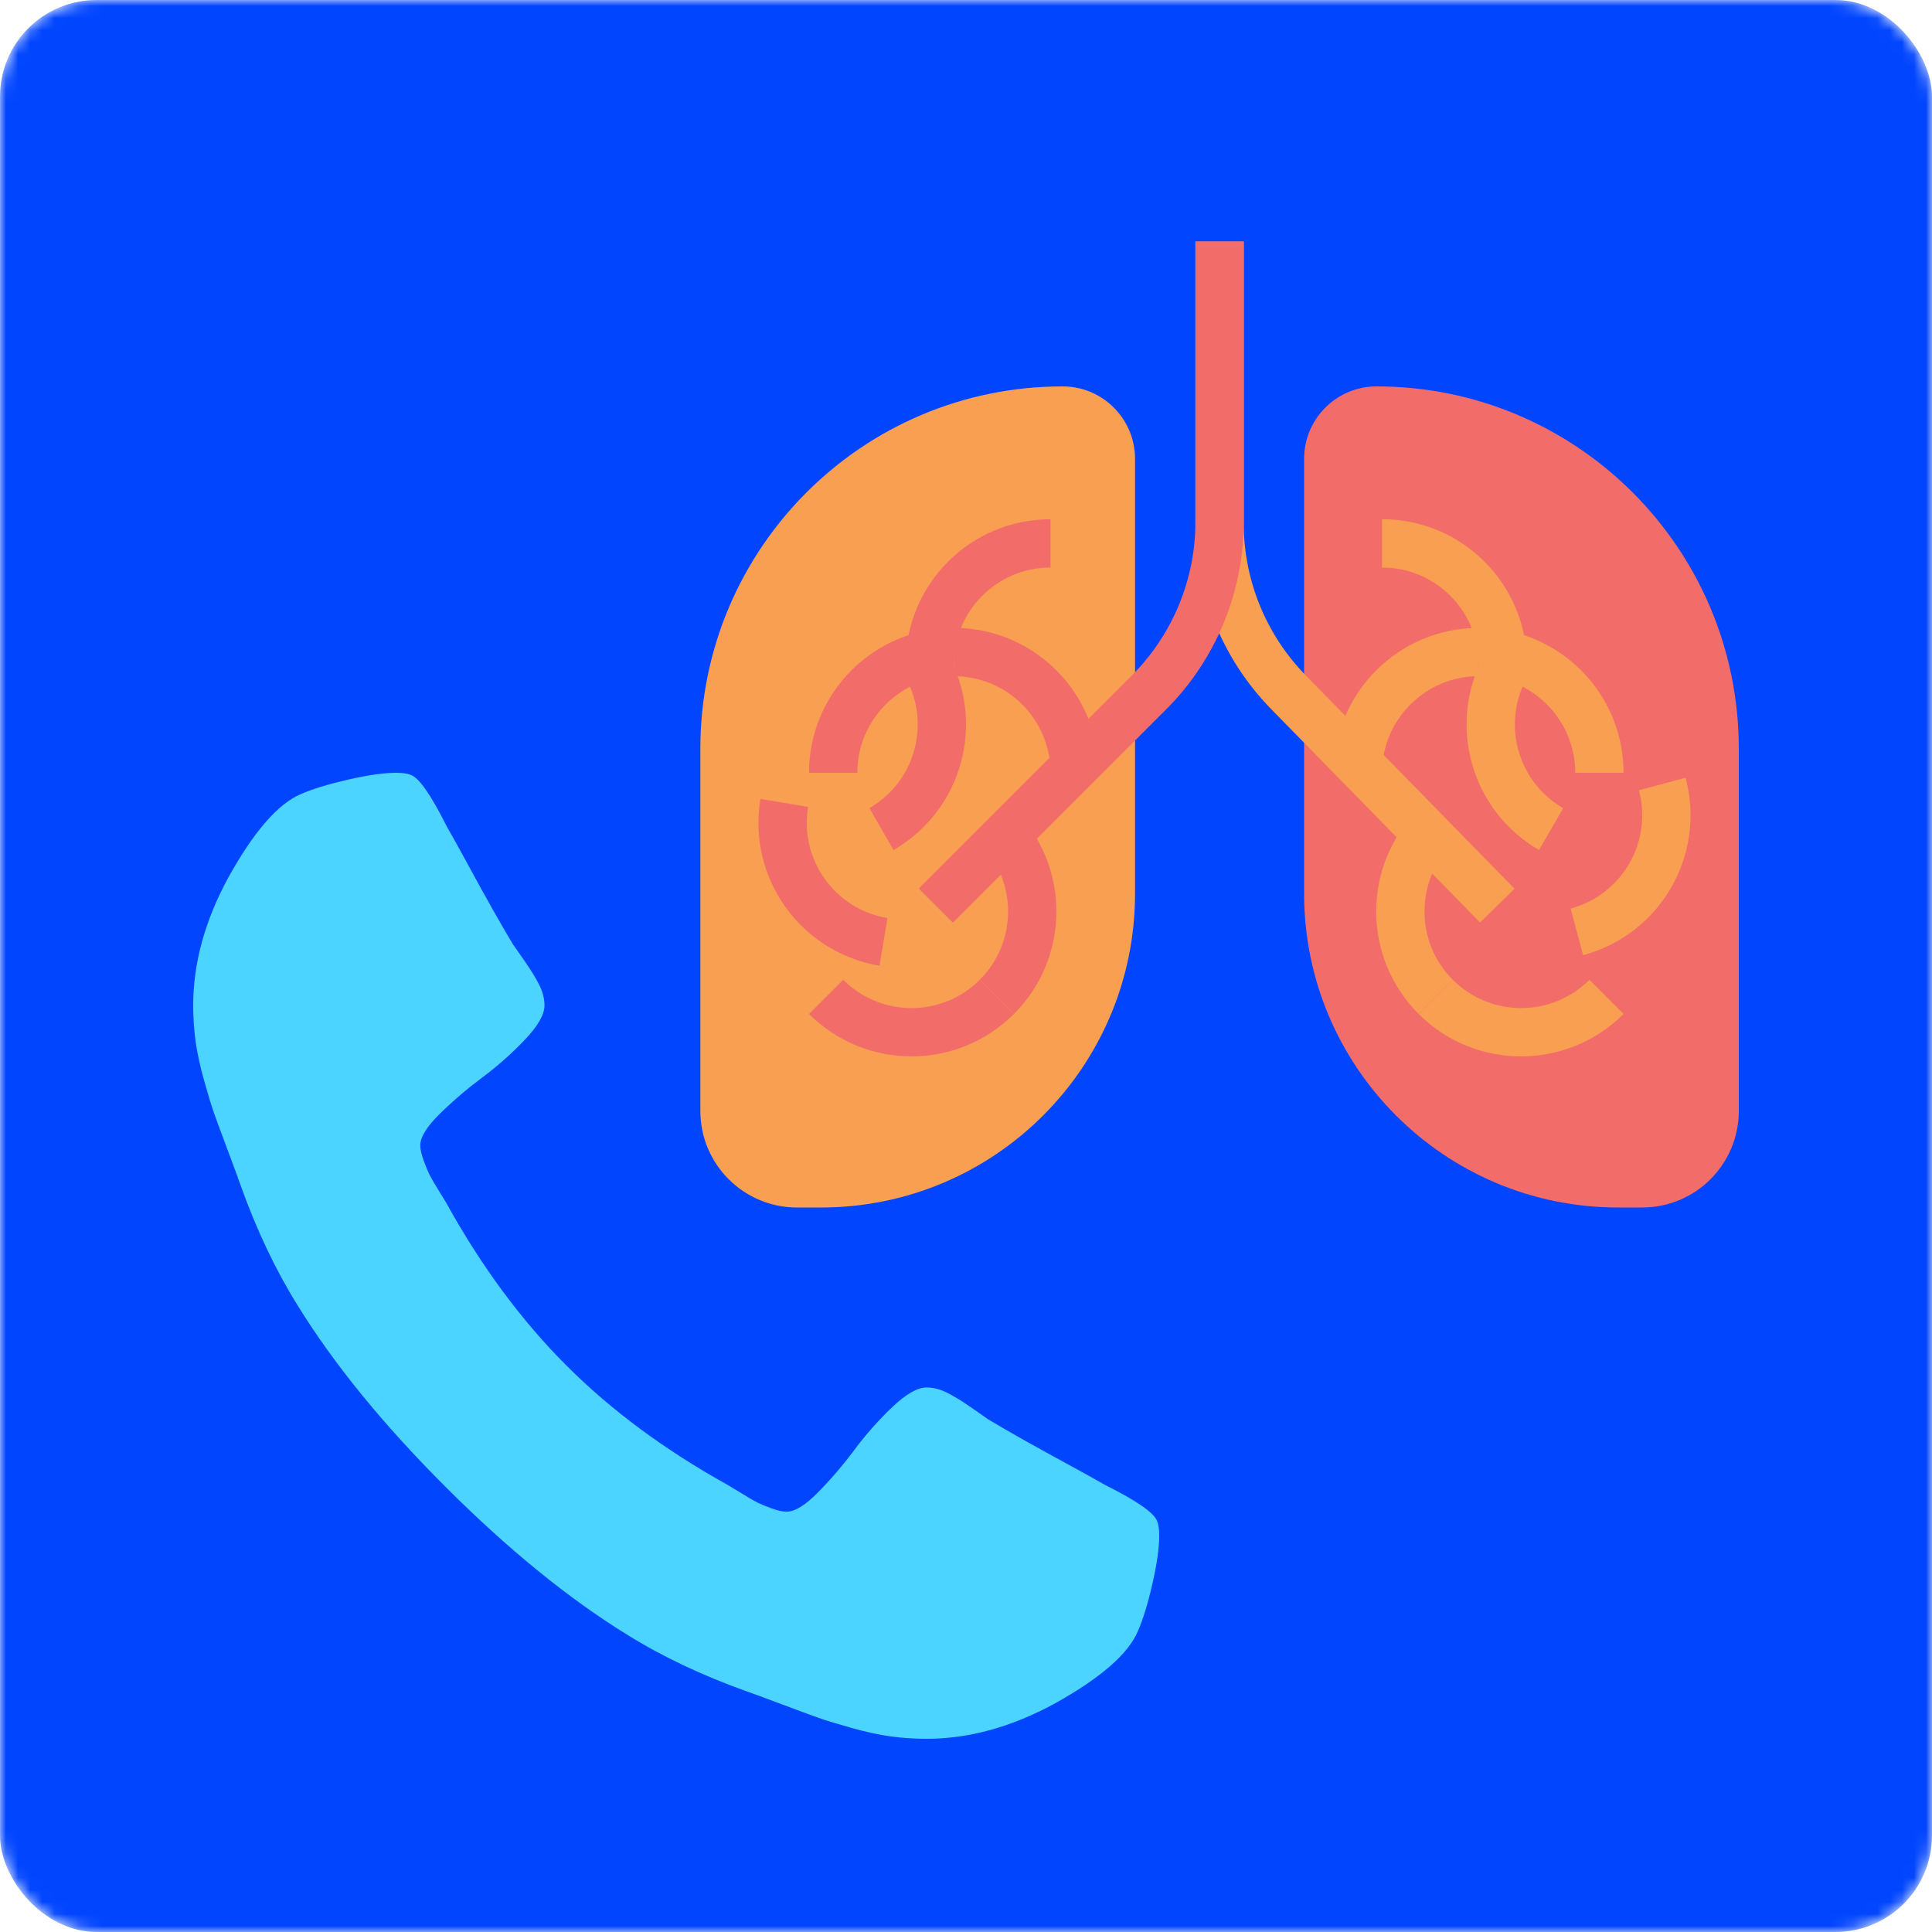 <svg width="160" height="160" viewBox="0 0 160 160" fill="none" xmlns="http://www.w3.org/2000/svg">
<mask id="mask0" mask-type="alpha" maskUnits="userSpaceOnUse" x="0" y="0" width="160" height="160">
<rect width="160" height="160" rx="8" fill="#0145FF"/>
</mask>
<g mask="url(#mask0)">
<rect width="160" height="160" rx="8" fill="#0145FF"/>
<path d="M95.83 125.985C95.603 125.303 94.164 124.299 91.512 122.974C90.793 122.557 89.769 121.99 88.445 121.27C87.119 120.55 85.916 119.887 84.837 119.281C83.756 118.675 82.743 118.087 81.796 117.52C81.645 117.406 81.172 117.076 80.376 116.525C79.58 115.976 78.909 115.569 78.358 115.303C77.809 115.039 77.269 114.906 76.739 114.906C75.981 114.906 75.035 115.446 73.899 116.525C72.763 117.605 71.721 118.779 70.775 120.049C69.828 121.318 68.824 122.491 67.764 123.571C66.703 124.651 65.831 125.191 65.15 125.191C64.808 125.191 64.382 125.095 63.871 124.907C63.36 124.718 62.972 124.556 62.705 124.425C62.441 124.291 61.987 124.027 61.343 123.628C60.697 123.23 60.338 123.012 60.263 122.974C55.073 120.095 50.623 116.8 46.91 113.089C43.198 109.376 39.902 104.926 37.023 99.736C36.986 99.66 36.767 99.3 36.37 98.657C35.972 98.012 35.706 97.558 35.574 97.293C35.441 97.028 35.28 96.639 35.091 96.128C34.902 95.617 34.807 95.191 34.807 94.85C34.807 94.168 35.347 93.297 36.427 92.236C37.507 91.176 38.681 90.172 39.95 89.225C41.219 88.279 42.392 87.237 43.472 86.101C44.552 84.965 45.092 84.018 45.092 83.261C45.092 82.731 44.959 82.191 44.694 81.641C44.429 81.091 44.022 80.42 43.472 79.624C42.923 78.829 42.591 78.356 42.477 78.203C41.91 77.257 41.323 76.244 40.717 75.164C40.11 74.085 39.447 72.882 38.727 71.556C38.008 70.231 37.44 69.208 37.023 68.488C35.698 65.837 34.694 64.397 34.012 64.171C33.747 64.057 33.349 64 32.819 64C31.796 64 30.461 64.189 28.813 64.568C27.165 64.947 25.868 65.344 24.921 65.762C23.027 66.557 21.019 68.867 18.898 72.692C16.966 76.252 16 79.775 16 83.26C16 84.282 16.066 85.276 16.199 86.243C16.331 87.208 16.568 88.298 16.91 89.51C17.25 90.722 17.525 91.622 17.733 92.208C17.941 92.795 18.329 93.846 18.898 95.362C19.465 96.877 19.806 97.805 19.92 98.145C21.246 101.858 22.818 105.172 24.636 108.088C27.627 112.937 31.709 117.947 36.88 123.118C42.05 128.288 47.06 132.369 51.909 135.362C54.825 137.179 58.141 138.751 61.853 140.078C62.194 140.191 63.121 140.531 64.636 141.101C66.151 141.669 67.203 142.057 67.79 142.265C68.376 142.474 69.277 142.749 70.488 143.09C71.702 143.431 72.79 143.668 73.756 143.802C74.722 143.933 75.717 144 76.739 144C80.223 144 83.747 143.034 87.308 141.102C91.133 138.981 93.443 136.974 94.238 135.078C94.656 134.132 95.053 132.835 95.431 131.187C95.811 129.539 96 128.205 96 127.182C96.001 126.65 95.944 126.253 95.83 125.985Z" fill="#4AD4FF"/>
<path d="M144 62C144 45.431 130.569 32 114 32V32C110.686 32 108 34.686 108 38V74C108 88.359 119.641 100 134 100H136C140.418 100 144 96.418 144 92V62Z" fill="#F26C6A"/>
<path d="M58 62C58 45.431 71.431 32 88 32V32C91.314 32 94 34.686 94 38V74C94 88.359 82.359 100 68 100H66C61.582 100 58 96.418 58 92V62Z" fill="#F89F51"/>
<path fill-rule="evenodd" clip-rule="evenodd" d="M103 43.341V20H99V43.341C99 49.094 101.254 54.618 105.278 58.73L122.571 76.399L125.43 73.601L108.136 55.932C104.844 52.568 103 48.048 103 43.341Z" fill="#F89F51"/>
<path fill-rule="evenodd" clip-rule="evenodd" d="M99 43.216V20H103V43.216C103 49.05 100.682 54.646 96.556 58.772L78.914 76.414L76.086 73.586L93.728 55.944C97.104 52.568 99 47.99 99 43.216Z" fill="#F26C6A"/>
<path fill-rule="evenodd" clip-rule="evenodd" d="M79 56C74.582 56 71 59.582 71 64H67C67 57.373 72.373 52 79 52V56Z" fill="#F26C6A"/>
<path fill-rule="evenodd" clip-rule="evenodd" d="M81.142 81.142C84.266 78.018 84.266 72.953 81.142 69.829L83.971 67C88.657 71.686 88.657 79.284 83.971 83.971L81.142 81.142Z" fill="#F26C6A"/>
<path fill-rule="evenodd" clip-rule="evenodd" d="M72 66.928C75.827 64.719 77.138 59.827 74.928 56L78.393 54C81.706 59.74 79.74 67.079 74 70.393L72 66.928Z" fill="#F26C6A"/>
<path fill-rule="evenodd" clip-rule="evenodd" d="M66.921 66.822C66.193 71.18 69.137 75.302 73.495 76.03L72.836 79.975C66.299 78.884 61.884 72.701 62.975 66.164L66.921 66.822Z" fill="#F26C6A"/>
<path fill-rule="evenodd" clip-rule="evenodd" d="M87 64C87 59.582 83.418 56 79 56L79 52C85.627 52 91 57.373 91 64L87 64Z" fill="#F26C6A"/>
<path fill-rule="evenodd" clip-rule="evenodd" d="M69.829 81.142C72.953 84.266 78.018 84.266 81.142 81.142L83.971 83.971C79.284 88.657 71.686 88.657 67 83.971L69.829 81.142Z" fill="#F26C6A"/>
<path fill-rule="evenodd" clip-rule="evenodd" d="M87 47C82.582 47 79 50.582 79 55H75C75 48.373 80.373 43 87 43V47Z" fill="#F26C6A"/>
<path fill-rule="evenodd" clip-rule="evenodd" d="M122.456 56C126.874 56 130.456 59.582 130.456 64H134.456C134.456 57.373 129.083 52 122.456 52V56Z" fill="#F89F51"/>
<path fill-rule="evenodd" clip-rule="evenodd" d="M135.728 65.444C136.871 69.712 134.339 74.099 130.071 75.242L131.106 79.106C137.508 77.391 141.307 70.811 139.591 64.409L135.728 65.444Z" fill="#F89F51"/>
<path fill-rule="evenodd" clip-rule="evenodd" d="M120.314 81.142C117.19 78.018 117.19 72.953 120.314 69.829L117.485 67C112.799 71.686 112.799 79.284 117.485 83.971L120.314 81.142Z" fill="#F89F51"/>
<path fill-rule="evenodd" clip-rule="evenodd" d="M129.457 66.928C125.63 64.719 124.319 59.827 126.529 56L123.064 54C119.751 59.74 121.717 67.079 127.457 70.393L129.457 66.928Z" fill="#F89F51"/>
<path fill-rule="evenodd" clip-rule="evenodd" d="M114.456 64C114.456 59.582 118.038 56 122.456 56L122.456 52C115.829 52 110.456 57.373 110.456 64L114.456 64Z" fill="#F89F51"/>
<path fill-rule="evenodd" clip-rule="evenodd" d="M131.628 81.142C128.503 84.266 123.438 84.266 120.314 81.142L117.485 83.971C122.172 88.657 129.77 88.657 134.456 83.971L131.628 81.142Z" fill="#F89F51"/>
<path fill-rule="evenodd" clip-rule="evenodd" d="M114.456 47C118.874 47 122.456 50.582 122.456 55H126.456C126.456 48.373 121.083 43 114.456 43V47Z" fill="#F89F51"/>
</g>
</svg>
